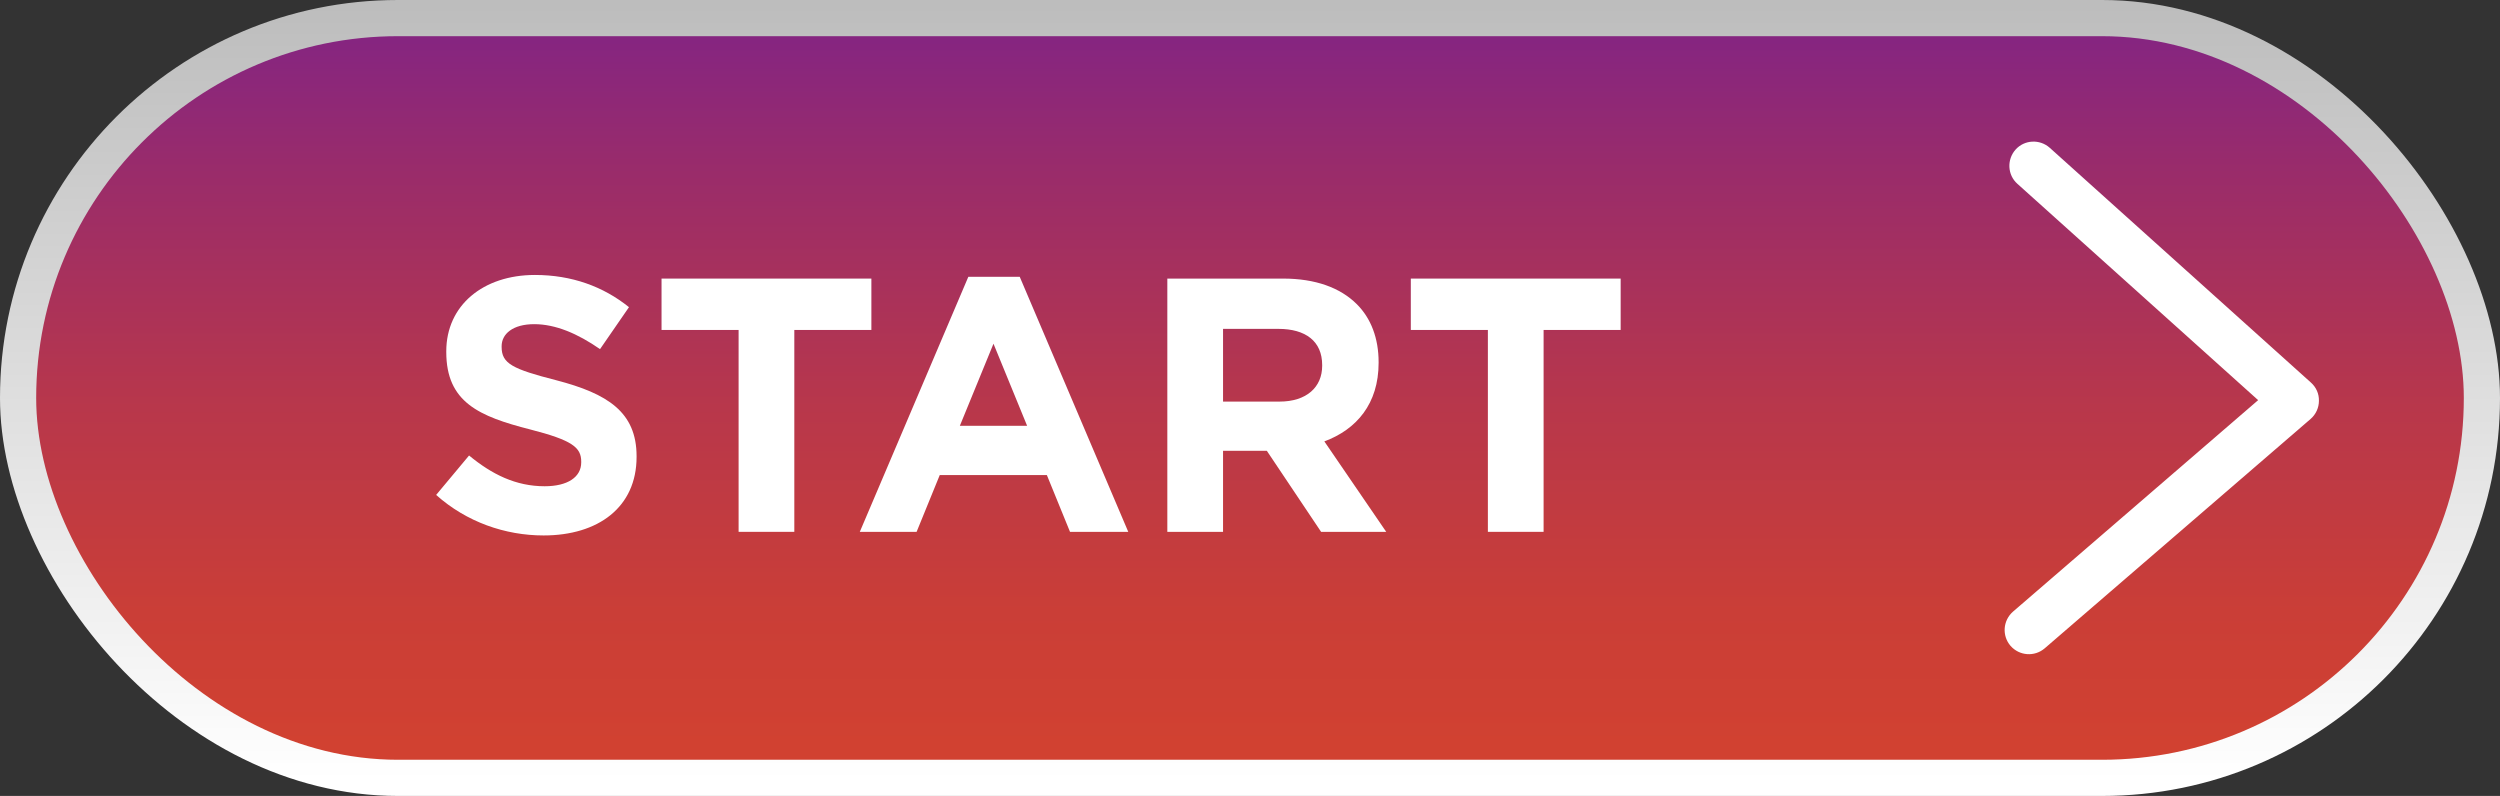 <?xml version="1.0" encoding="UTF-8"?>
<svg id="Layer_2" data-name="Layer 2" xmlns="http://www.w3.org/2000/svg" xmlns:xlink="http://www.w3.org/1999/xlink" viewBox="0 0 138.2 44">
  <rect x="0" y="0" width="138.2" height="44" fill="#333333" stroke="none"/>
  <defs>
    <style>
      .cls-1 {
        fill: url(#linear-gradient);
      }

      .cls-1, .cls-2, .cls-3 {
        stroke-width: 0px;
      }

      .cls-2 {
        fill: #fff;
      }

      .cls-3 {
        fill: url(#linear-gradient-2);
      }
    </style>
    <linearGradient id="linear-gradient" x1="69.1" y1="746.27" x2="69.1" y2="789.16" gradientTransform="translate(0 -746)" gradientUnits="userSpaceOnUse">
      <stop offset="0" stop-color="#bdbdbd"/>
      <stop offset="1" stop-color="#fff"/>
    </linearGradient>
    <linearGradient id="linear-gradient-2" x1="69.1" y1="748.24" x2="69.1" y2="787.23" gradientTransform="translate(0 -746)" gradientUnits="userSpaceOnUse">
      <stop offset="0" stop-color="#862580"/>
      <stop offset=".19" stop-color="#9a2c6a"/>
      <stop offset=".52" stop-color="#b8374b"/>
      <stop offset=".81" stop-color="#ca3e37"/>
      <stop offset="1" stop-color="#d14131"/>
    </linearGradient>
  </defs>
  <g id="Layer_1-2" data-name="Layer 1">
    <g>
      <rect class="cls-1" x="0" y="0" width="138.2" height="44" rx="22" ry="22"/>
      <rect class="cls-3" x="2" y="2" width="134.2" height="40" rx="20" ry="20"/>
      <g>
        <path class="cls-2" d="M24.11,27.36l1.82-2.18c1.26,1.04,2.58,1.7,4.18,1.7,1.26,0,2.02-.5,2.02-1.32v-.04c0-.78-.48-1.18-2.82-1.78-2.82-.72-4.64-1.5-4.64-4.28v-.04c0-2.54,2.04-4.22,4.9-4.22,2.04,0,3.78.64,5.2,1.78l-1.6,2.32c-1.24-.86-2.46-1.38-3.64-1.38s-1.8.54-1.8,1.22v.04c0,.92.6,1.22,3.02,1.84,2.84.74,4.44,1.76,4.44,4.2v.04c0,2.78-2.12,4.34-5.14,4.34-2.12,0-4.26-.74-5.94-2.24Z"/>
        <path class="cls-2" d="M40.83,18.24h-4.26v-2.84h11.6v2.84h-4.26v11.16h-3.08v-11.16Z"/>
        <path class="cls-2" d="M53.53,15.3h2.84l6,14.1h-3.22l-1.28-3.14h-5.92l-1.28,3.14h-3.14l6-14.1ZM56.78,23.54l-1.86-4.54-1.86,4.54h3.72Z"/>
        <path class="cls-2" d="M64.53,15.4h6.4c1.78,0,3.16.5,4.08,1.42.78.78,1.2,1.88,1.2,3.2v.04c0,2.26-1.22,3.68-3,4.34l3.42,5h-3.6l-3-4.48h-2.42v4.48h-3.08v-14ZM70.73,22.2c1.5,0,2.36-.8,2.36-1.98v-.04c0-1.32-.92-2-2.42-2h-3.06v4.02h3.12Z"/>
        <path class="cls-2" d="M82.25,18.24h-4.26v-2.84h11.6v2.84h-4.26v11.16h-3.08v-11.16Z"/>
      </g>
      <path class="cls-2" d="M128.19,22.16c0,.38-.17.75-.46,1l-14.7,12.68c-.56.48-1.4.42-1.89-.14-.48-.56-.42-1.4.14-1.89l13.55-11.69-13.31-11.96c-.55-.49-.59-1.34-.1-1.89.49-.55,1.34-.59,1.89-.1l14.44,12.98c.29.26.45.62.44,1.01Z"/>
    </g>
  </g>
</svg>